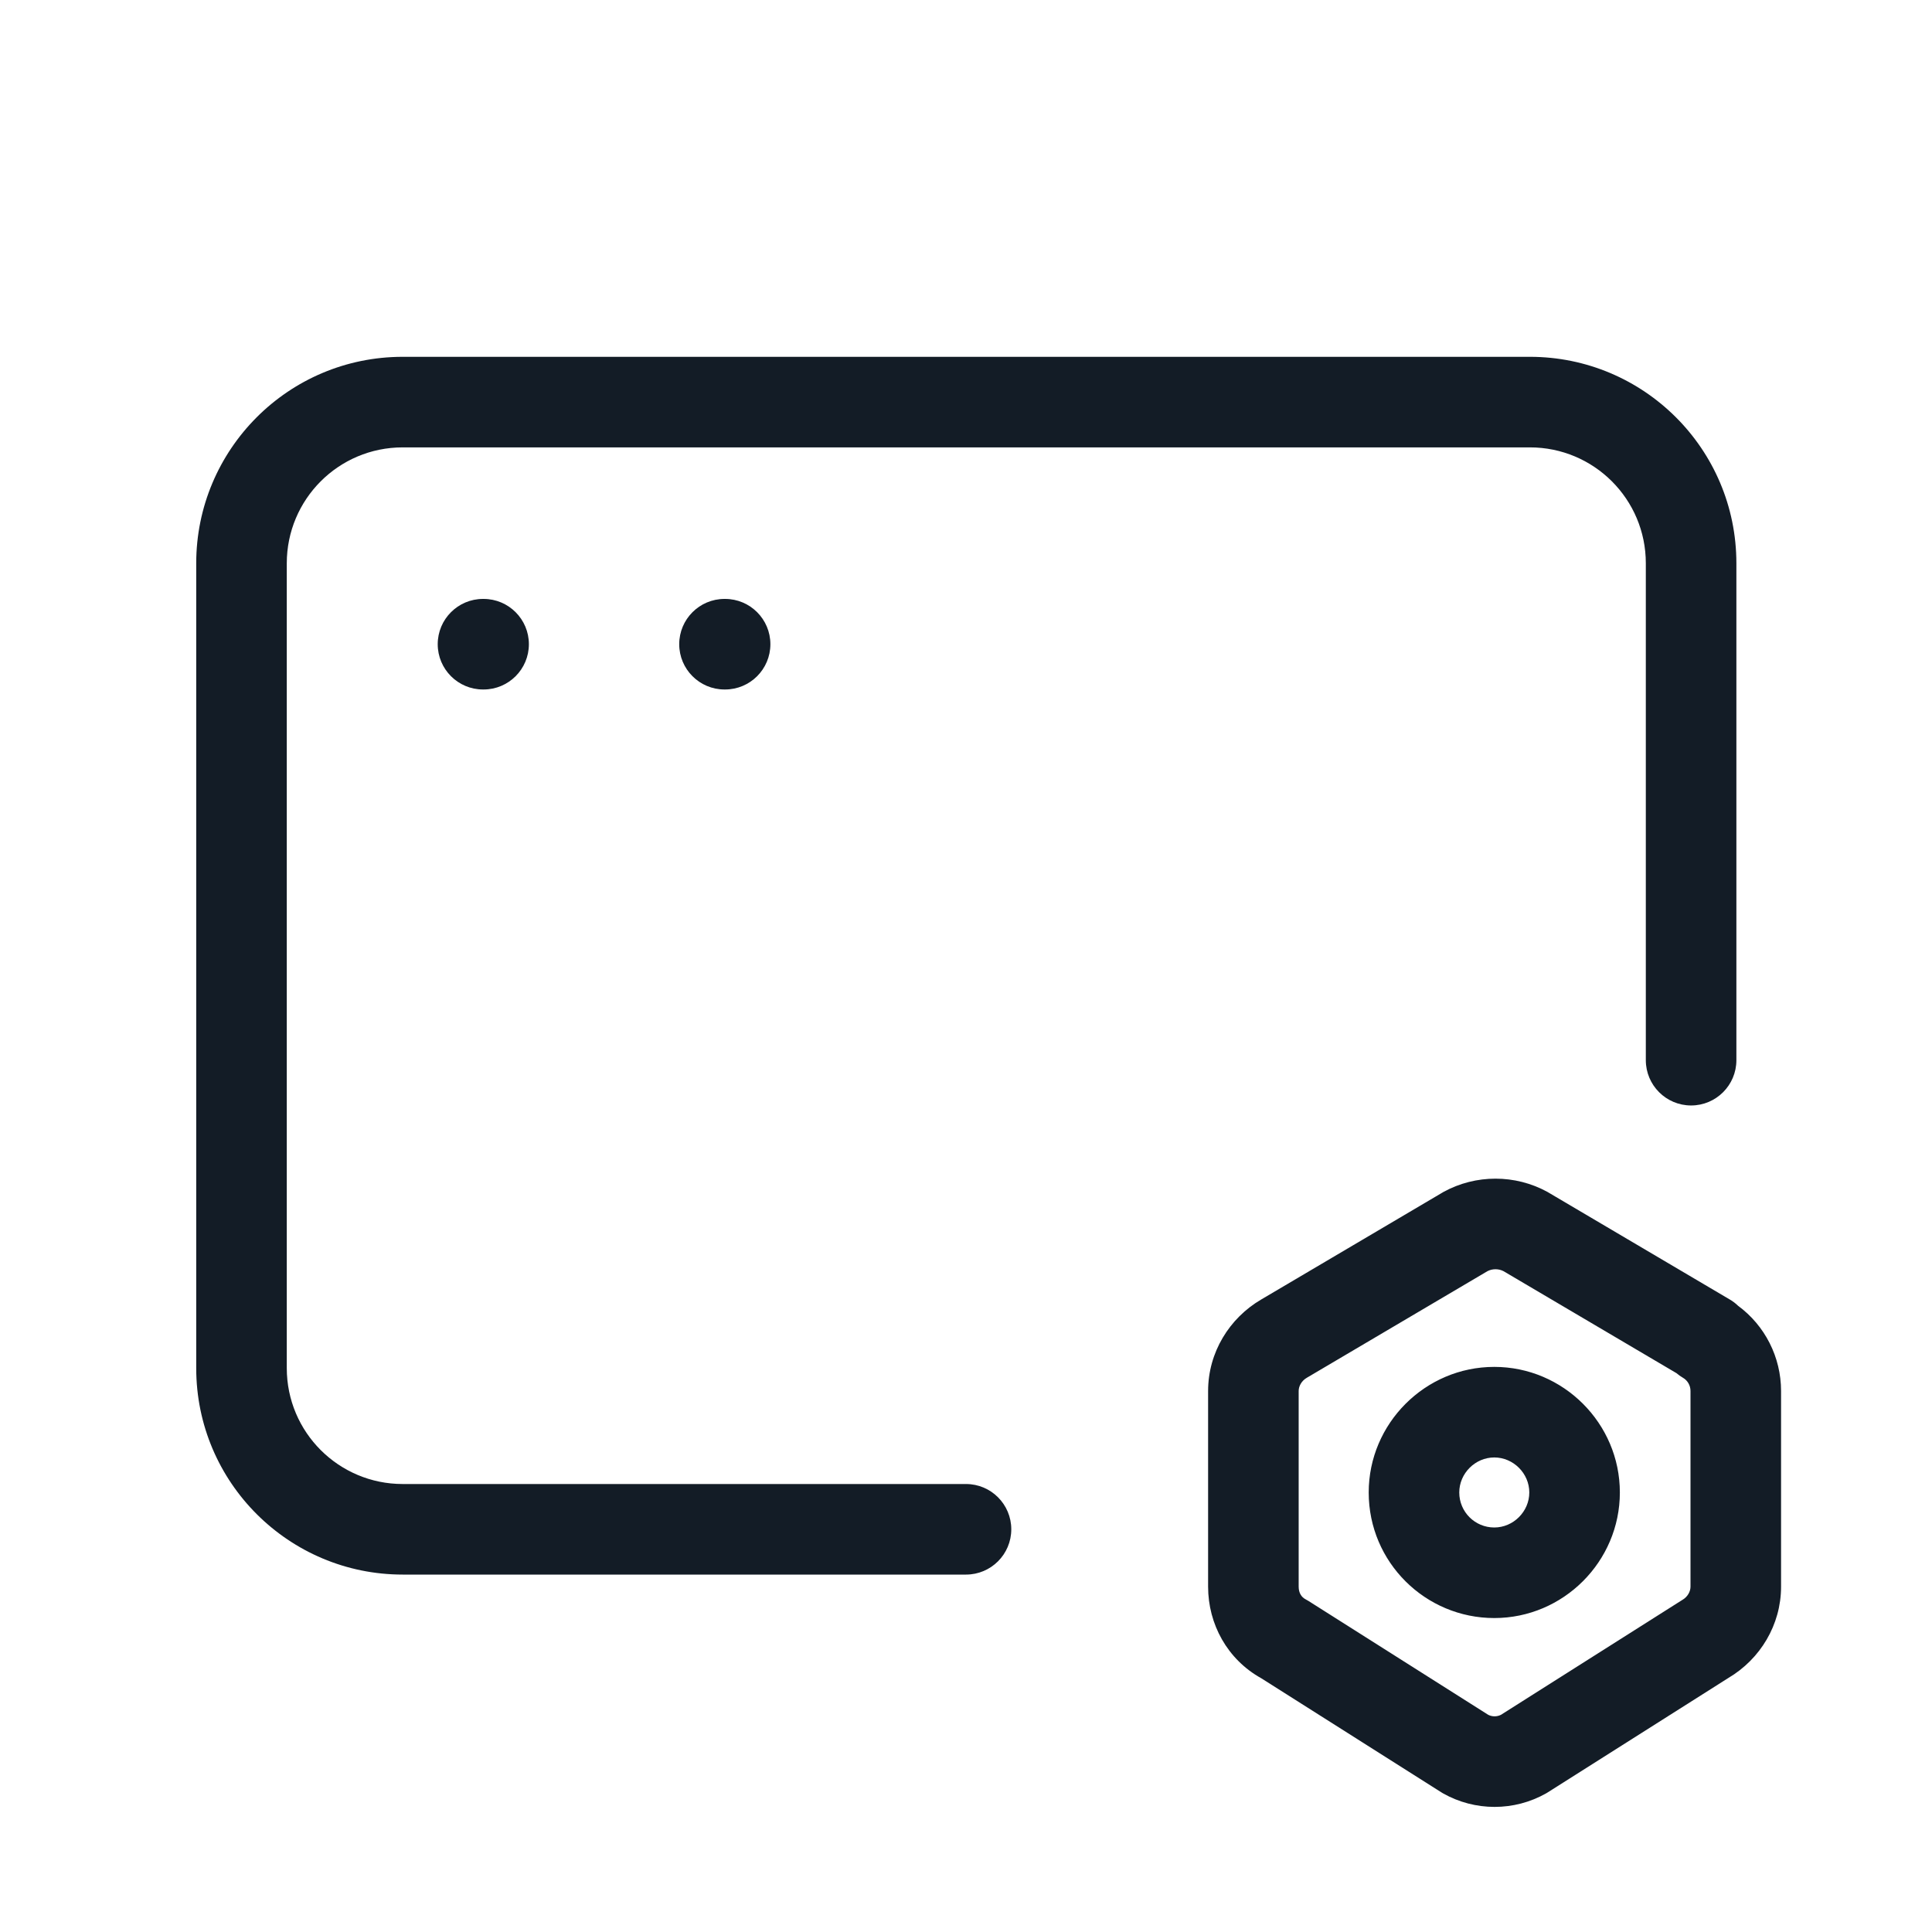 <svg width="32" height="32" viewBox="0 0 32 32" fill="none" xmlns="http://www.w3.org/2000/svg">
<g clip-path="url(#clip0_6701_102148)">
<path fill-rule="evenodd" clip-rule="evenodd" d="M24.638 21.054L21.647 22.819C21.556 22.871 21.51 22.961 21.51 23.04V26.28C21.51 26.388 21.56 26.455 21.622 26.488C21.639 26.497 21.655 26.506 21.671 26.516L24.65 28.403C24.716 28.436 24.794 28.436 24.86 28.403L27.839 26.516C27.847 26.511 27.855 26.506 27.863 26.501C27.954 26.449 28 26.359 28 26.28V23.04C28 22.947 27.952 22.864 27.873 22.819C27.836 22.797 27.8 22.772 27.768 22.744L24.902 21.054C24.82 21.012 24.72 21.012 24.638 21.054ZM28.787 21.627C28.747 21.588 28.701 21.553 28.651 21.524L25.651 19.754C25.644 19.75 25.637 19.746 25.631 19.742C25.096 19.449 24.444 19.449 23.909 19.742C23.902 19.746 23.896 19.75 23.889 19.754L20.891 21.523C20.363 21.831 20.01 22.4 20.01 23.04V26.28C20.01 26.901 20.329 27.485 20.89 27.797L23.869 29.684C23.879 29.69 23.89 29.696 23.9 29.703C24.43 30.003 25.08 30.003 25.61 29.703C25.62 29.696 25.631 29.69 25.641 29.684L28.631 27.79C29.152 27.481 29.5 26.915 29.5 26.28V23.04C29.5 22.478 29.233 21.955 28.787 21.627ZM22.67 24.72C22.67 23.576 23.606 22.64 24.75 22.64C25.894 22.64 26.83 23.576 26.83 24.72C26.83 25.864 25.894 26.8 24.75 26.8C23.61 26.8 22.67 25.878 22.67 24.72ZM24.75 24.14C24.434 24.14 24.17 24.404 24.17 24.72C24.17 25.042 24.43 25.3 24.75 25.3C25.066 25.3 25.33 25.036 25.33 24.72C25.33 24.404 25.066 24.14 24.75 24.14Z" fill="#131C26"/>
<path fill-rule="evenodd" clip-rule="evenodd" d="M6.67 7.41C5.606 7.41 4.75 8.272 4.75 9.33V22.66C4.75 23.724 5.612 24.58 6.67 24.58H16C16.414 24.58 16.75 24.916 16.75 25.33C16.75 25.744 16.414 26.08 16 26.08H6.67C4.788 26.08 3.25 24.556 3.25 22.66V9.33C3.25 7.448 4.774 5.91 6.67 5.91H25.34C27.222 5.91 28.76 7.434 28.76 9.33V17.56C28.76 17.974 28.424 18.31 28.01 18.31C27.596 18.31 27.26 17.974 27.26 17.56V9.33C27.26 8.266 26.398 7.41 25.34 7.41H6.67ZM7.25 10.67C7.25 10.256 7.586 9.92 8 9.92H8.01C8.424 9.92 8.76 10.256 8.76 10.67C8.76 11.084 8.424 11.42 8.01 11.42H8C7.586 11.42 7.25 11.084 7.25 10.67ZM11.25 10.67C11.25 10.256 11.586 9.92 12 9.92H12.01C12.424 9.92 12.76 10.256 12.76 10.67C12.76 11.084 12.424 11.42 12.01 11.42H12C11.586 11.42 11.25 11.084 11.25 10.67Z" fill="#131C26"/>
</g>
<defs>
<clipPath id="clip0_6701_102148">
<rect width="32" height="32" fill="white"/>
</clipPath>
</defs>
</svg>
